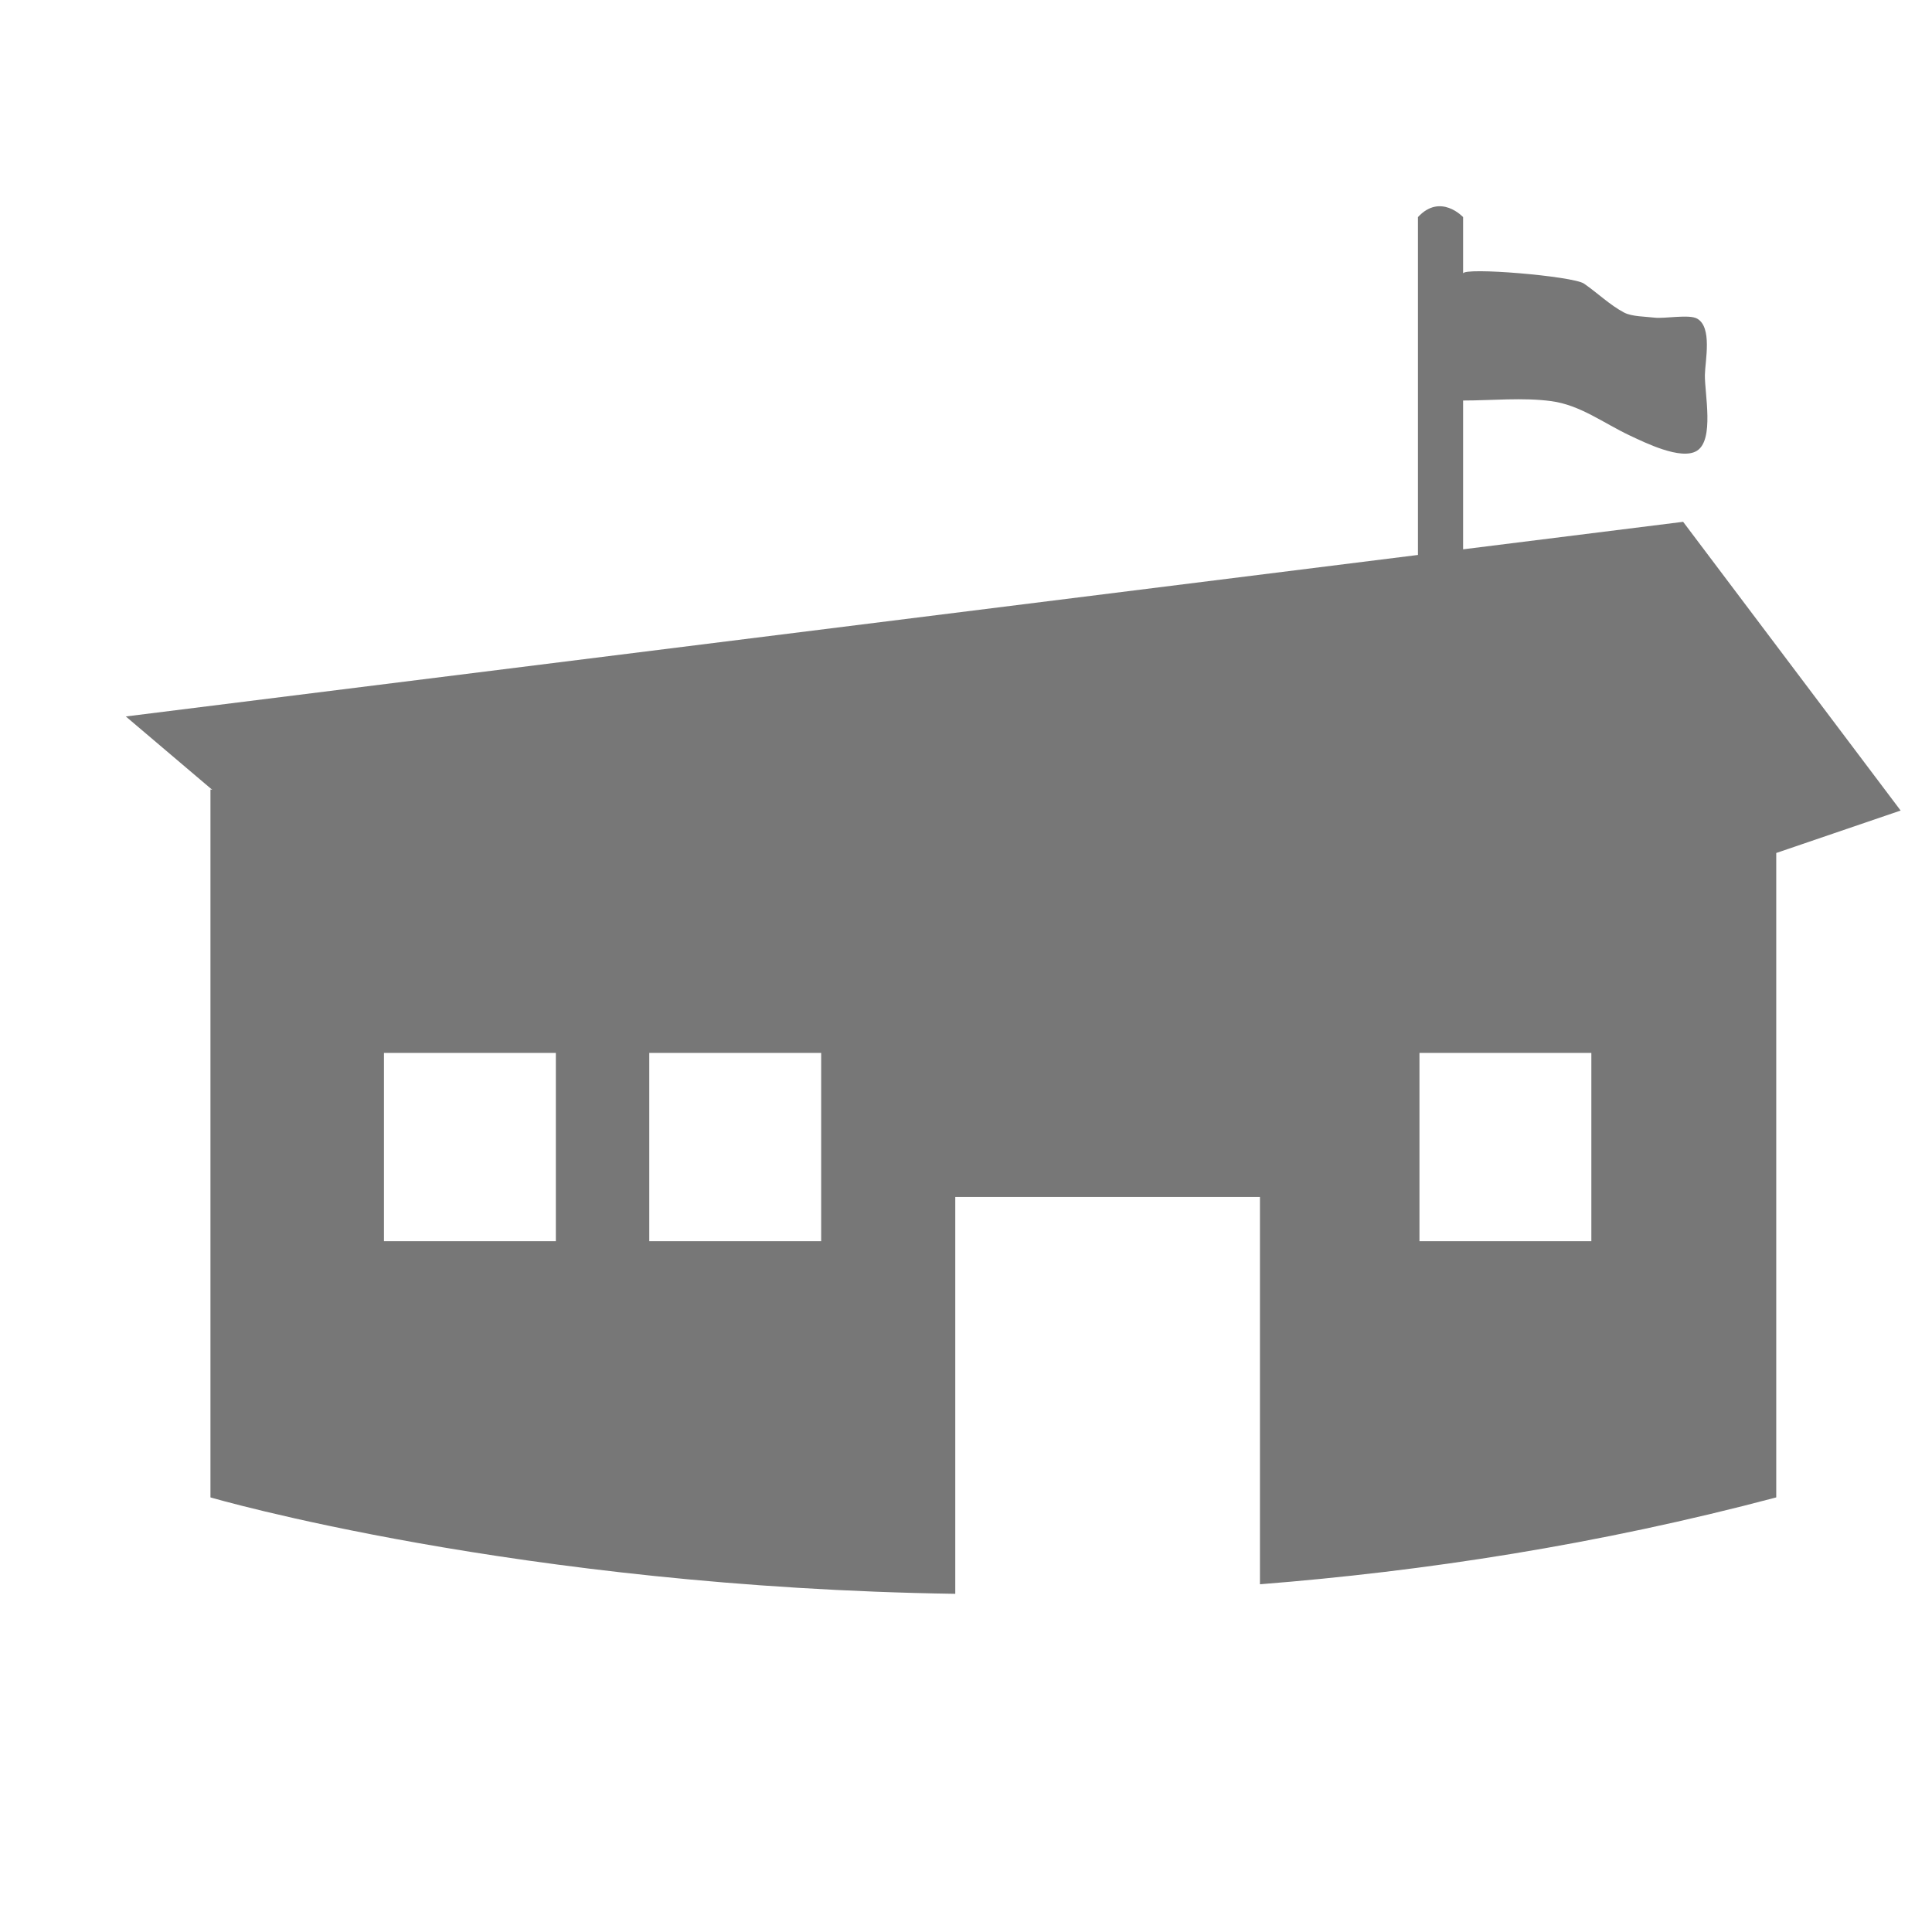 <?xml version="1.0" encoding="UTF-8" standalone="no"?>
<!-- Created with Inkscape (http://www.inkscape.org/) -->

<svg
   xmlns:dc="http://purl.org/dc/elements/1.1/"
   xmlns:cc="http://creativecommons.org/ns#"
   xmlns:rdf="http://www.w3.org/1999/02/22-rdf-syntax-ns#"
   xmlns:svg="http://www.w3.org/2000/svg"
   xmlns="http://www.w3.org/2000/svg"
   xmlns:sodipodi="http://sodipodi.sourceforge.net/DTD/sodipodi-0.dtd"
   xmlns:inkscape="http://www.inkscape.org/namespaces/inkscape"
   id="svg2"
   version="1.1"
   inkscape:version="0.91 r13725"
   xml:space="preserve"
   width="40"
   height="40"
   viewBox="0 0 187.5 187.5"
   sodipodi:docname="stat-visitors.svg"><defs
     id="defs6"><clipPath
       clipPathUnits="userSpaceOnUse"
       id="clipPath16"><path
         d="M 0,150 150,150 150,0 0,0 0,150 Z"
         id="path18"
         inkscape:connector-curvature="0" /></clipPath></defs><sodipodi:namedview
     pagecolor="#ffffff"
     bordercolor="#666666"
     borderopacity="1"
     objecttolerance="10"
     gridtolerance="10"
     guidetolerance="10"
     inkscape:pageopacity="0"
     inkscape:pageshadow="2"
     inkscape:window-width="640"
     inkscape:window-height="480"
     id="namedview4"
     showgrid="false"
     inkscape:zoom="1.2586667"
     inkscape:cx="93.75"
     inkscape:cy="93.75"
     inkscape:window-x="0"
     inkscape:window-y="400"
     inkscape:window-maximized="0"
     inkscape:current-layer="g10" /><g
     id="g10"
     inkscape:groupmode="layer"
     inkscape:label="visitor centre"
     transform="matrix(1.25,0,0,-1.25,0,187.5)"><g
       id="g12"><g
         id="g14"
         clip-path="url(#clipPath16)"><path
           d="m 123.552,53.634 -13.345,0 0,14.618 13.345,0 0,-14.618 z m -59.797,0 -13.346,0 0,14.618 13.346,0 0,-14.618 z m -20.599,0 -13.345,0 0,14.618 13.345,0 0,-14.618 z m 87.522,55.852 -17.083,-2.135 0,11.553 c 2.24,0 4.632,0.25 6.852,-0.049 2.252,-0.305 4.071,-1.718 6.074,-2.66 1.162,-0.544 3.995,-1.96 5.225,-1.195 1.376,0.855 0.593,4.472 0.621,5.9 0.025,1.121 0.586,3.688 -0.598,4.36 -0.628,0.359 -2.536,-0.02 -3.322,0.079 -0.665,0.084 -1.74,0.073 -2.35,0.393 -1.107,0.583 -2.082,1.537 -3.116,2.248 -0.849,0.585 -9.386,1.302 -9.386,0.782 l 0,4.382 c 0,0 -1.755,1.896 -3.506,0 l 0,-26.231 L 9.768,94.374 16.482,88.676 c -0.087,0.019 -0.142,0.032 -0.142,0.032 l 0,-54.966 c 0,0 23.865,-6.979 57.827,-7.486 l 0,30.807 23.655,0 0,-30.065 c 12.732,1.002 26.269,3.076 40.085,6.744 l 0,50.032 9.658,3.296 -16.887,22.416 z"
           style="fill:#777777;fill-opacity:1;fill-rule:nonzero;stroke:none"
           id="path20"
           inkscape:connector-curvature="0" /></g></g></g></svg>

